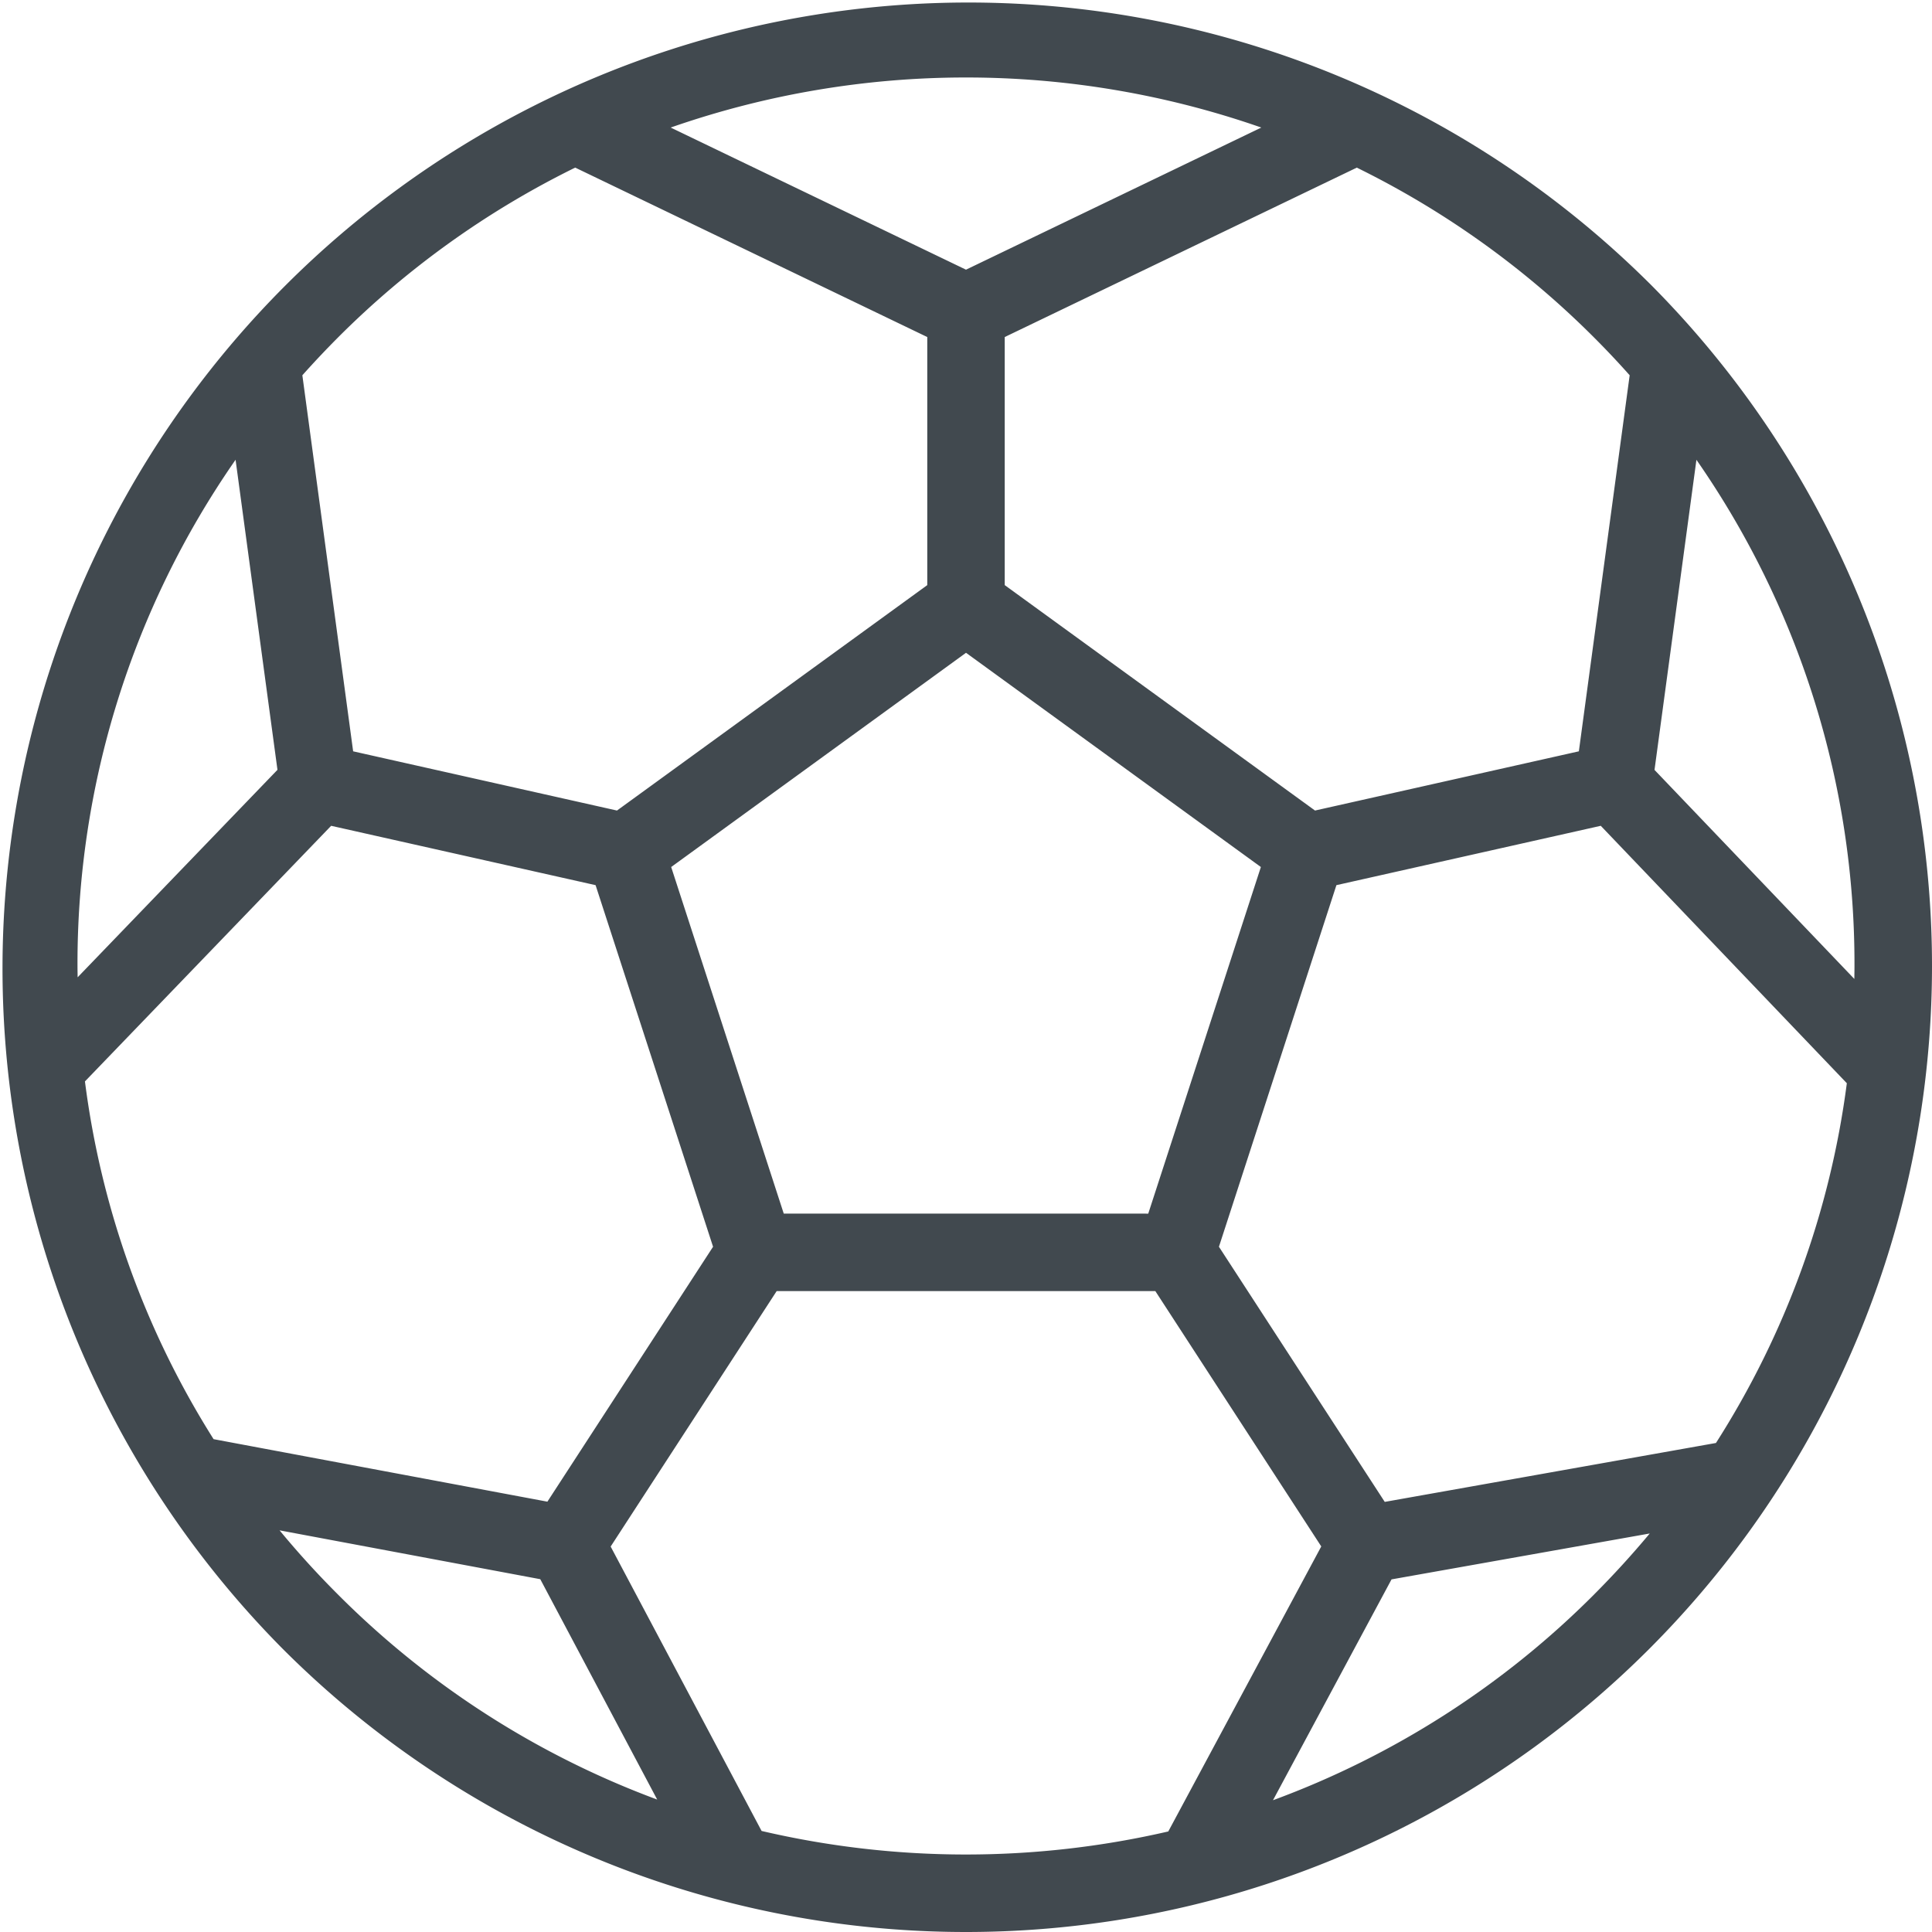 <svg id="Layer_1" data-name="Layer 1" xmlns="http://www.w3.org/2000/svg" viewBox="0 0 69.234 69.234"><defs><style>.cls-1{fill:#41494f}</style></defs><title>Football</title><path class="cls-1" d="M59.095 10.14a34.617 34.617 0 0 0-48.956 48.955 34.617 34.617 0 0 0 48.956-48.956zm7.357 24.942L59.29 27.59l1.502-11.113a31.609 31.609 0 0 1 5.664 18.14c0 .155-.003.31-.005.465zm-4.96 16.628l-11.869 2.111-5.942-9.143 4.21-12.958 9.473-2.127 8.818 9.225a31.494 31.494 0 0 1-4.69 12.892zm-41.876 2.103l-11.962-2.24a31.496 31.496 0 0 1-4.61-12.82l8.823-9.16 9.476 2.127 4.21 12.958zm8.47-10.323L24.052 31.07l10.566-7.677 10.566 7.677-4.036 12.421zM58.4 13.448l-1.821 13.476-9.455 2.122-11.119-8.078v-8.89l12.617-6.071a31.887 31.887 0 0 1 8.51 6.096q.656.656 1.268 1.345zM45.2 4.571L34.617 9.664 24.034 4.571a32.106 32.106 0 0 1 21.166 0zM20.612 6.006l12.617 6.072v8.89L22.11 29.046l-9.455-2.122-1.82-13.476q.613-.687 1.268-1.345a31.887 31.887 0 0 1 8.51-6.097zm-12.17 10.47l1.501 11.111-7.161 7.435c-.002-.135-.005-.27-.005-.405a31.609 31.609 0 0 1 5.664-18.14zm1.58 38.365l9.339 1.75 4.19 7.897a31.74 31.74 0 0 1-11.448-7.356Q11 56.03 10.02 54.842zm17.27 10.772l-5.409-10.192 5.949-9.154h13.57l5.946 9.15-5.482 10.214a32.213 32.213 0 0 1-14.574-.018zm29.84-8.481a31.738 31.738 0 0 1-11.514 7.38l4.248-7.914 9.253-1.645q-.939 1.127-1.988 2.179z"/></svg>